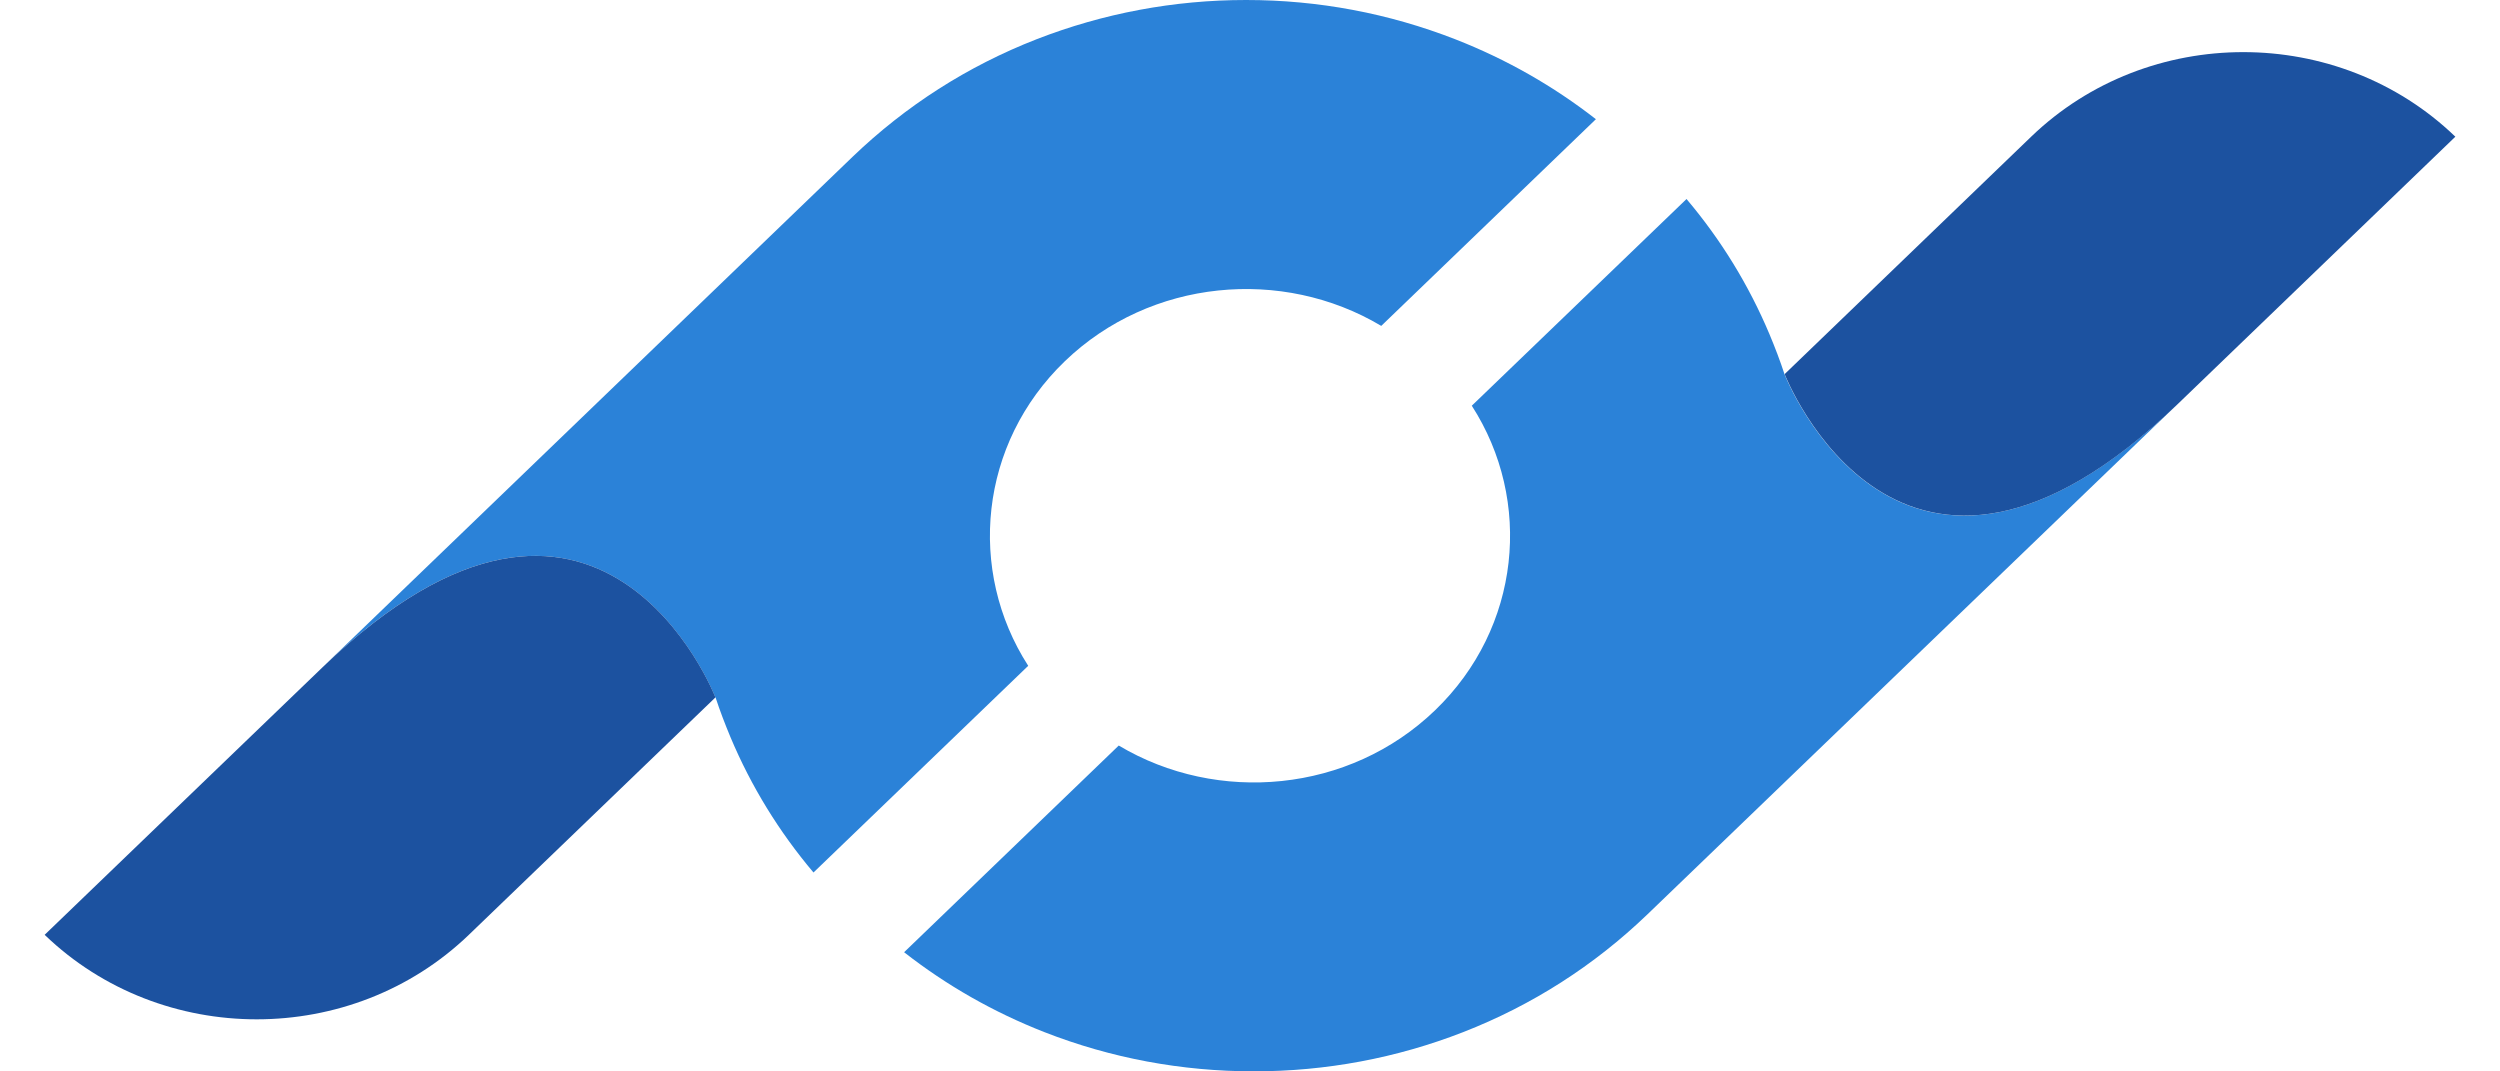 <svg width="28" height="12" viewBox="0 0 28 12" fill="none" xmlns="http://www.w3.org/2000/svg">
<g id="Layer_1" clip-path="url(#clip0_400_8193)">
<path id="Vector" d="M19.986 4.19C19.937 4.04 19.88 3.891 19.818 3.743C19.587 3.194 19.275 2.685 18.889 2.229L16.484 4.544C17.17 5.609 17.033 7.031 16.073 7.955C15.113 8.88 13.637 9.011 12.53 8.35L10.126 10.665C10.602 11.037 11.128 11.337 11.698 11.56C12.445 11.852 13.235 11.999 14.043 11.999C14.851 11.999 15.641 11.851 16.387 11.56C17.162 11.258 17.854 10.814 18.45 10.242L24.388 4.526C21.277 7.521 19.986 4.19 19.986 4.19Z" fill="#2B82D8"/>
<path id="Vector_2" d="M27.5 1.531C26.189 0.268 24.061 0.268 22.749 1.531L19.988 4.19C19.988 4.19 21.279 7.52 24.39 4.526L27.5 1.531Z" fill="#1C52A0"/>
<path id="Vector_3" d="M8.014 7.811C8.063 7.961 8.12 8.109 8.182 8.258C8.413 8.807 8.725 9.315 9.111 9.772L11.516 7.457C10.83 6.391 10.967 4.969 11.926 4.046C12.887 3.121 14.363 2.99 15.47 3.65L17.874 1.335C17.398 0.964 16.872 0.664 16.302 0.441C15.554 0.149 14.765 0 13.956 0C13.147 0 12.357 0.149 11.611 0.439C10.836 0.741 10.144 1.185 9.549 1.756L3.611 7.475C6.721 4.48 8.012 7.811 8.012 7.811H8.014Z" fill="#2B82D8"/>
<path id="Vector_4" d="M0.5 10.47C1.811 11.732 3.939 11.732 5.251 10.47L8.013 7.811C8.013 7.811 6.721 4.48 3.611 7.475L0.5 10.47Z" fill="#1C52A0"/>
</g>
<defs>
<clipPath id="clip0_400_8193">
<rect width="27" height="12" fill="white" transform="translate(0.5)"/>
</clipPath>
</defs>
</svg>
